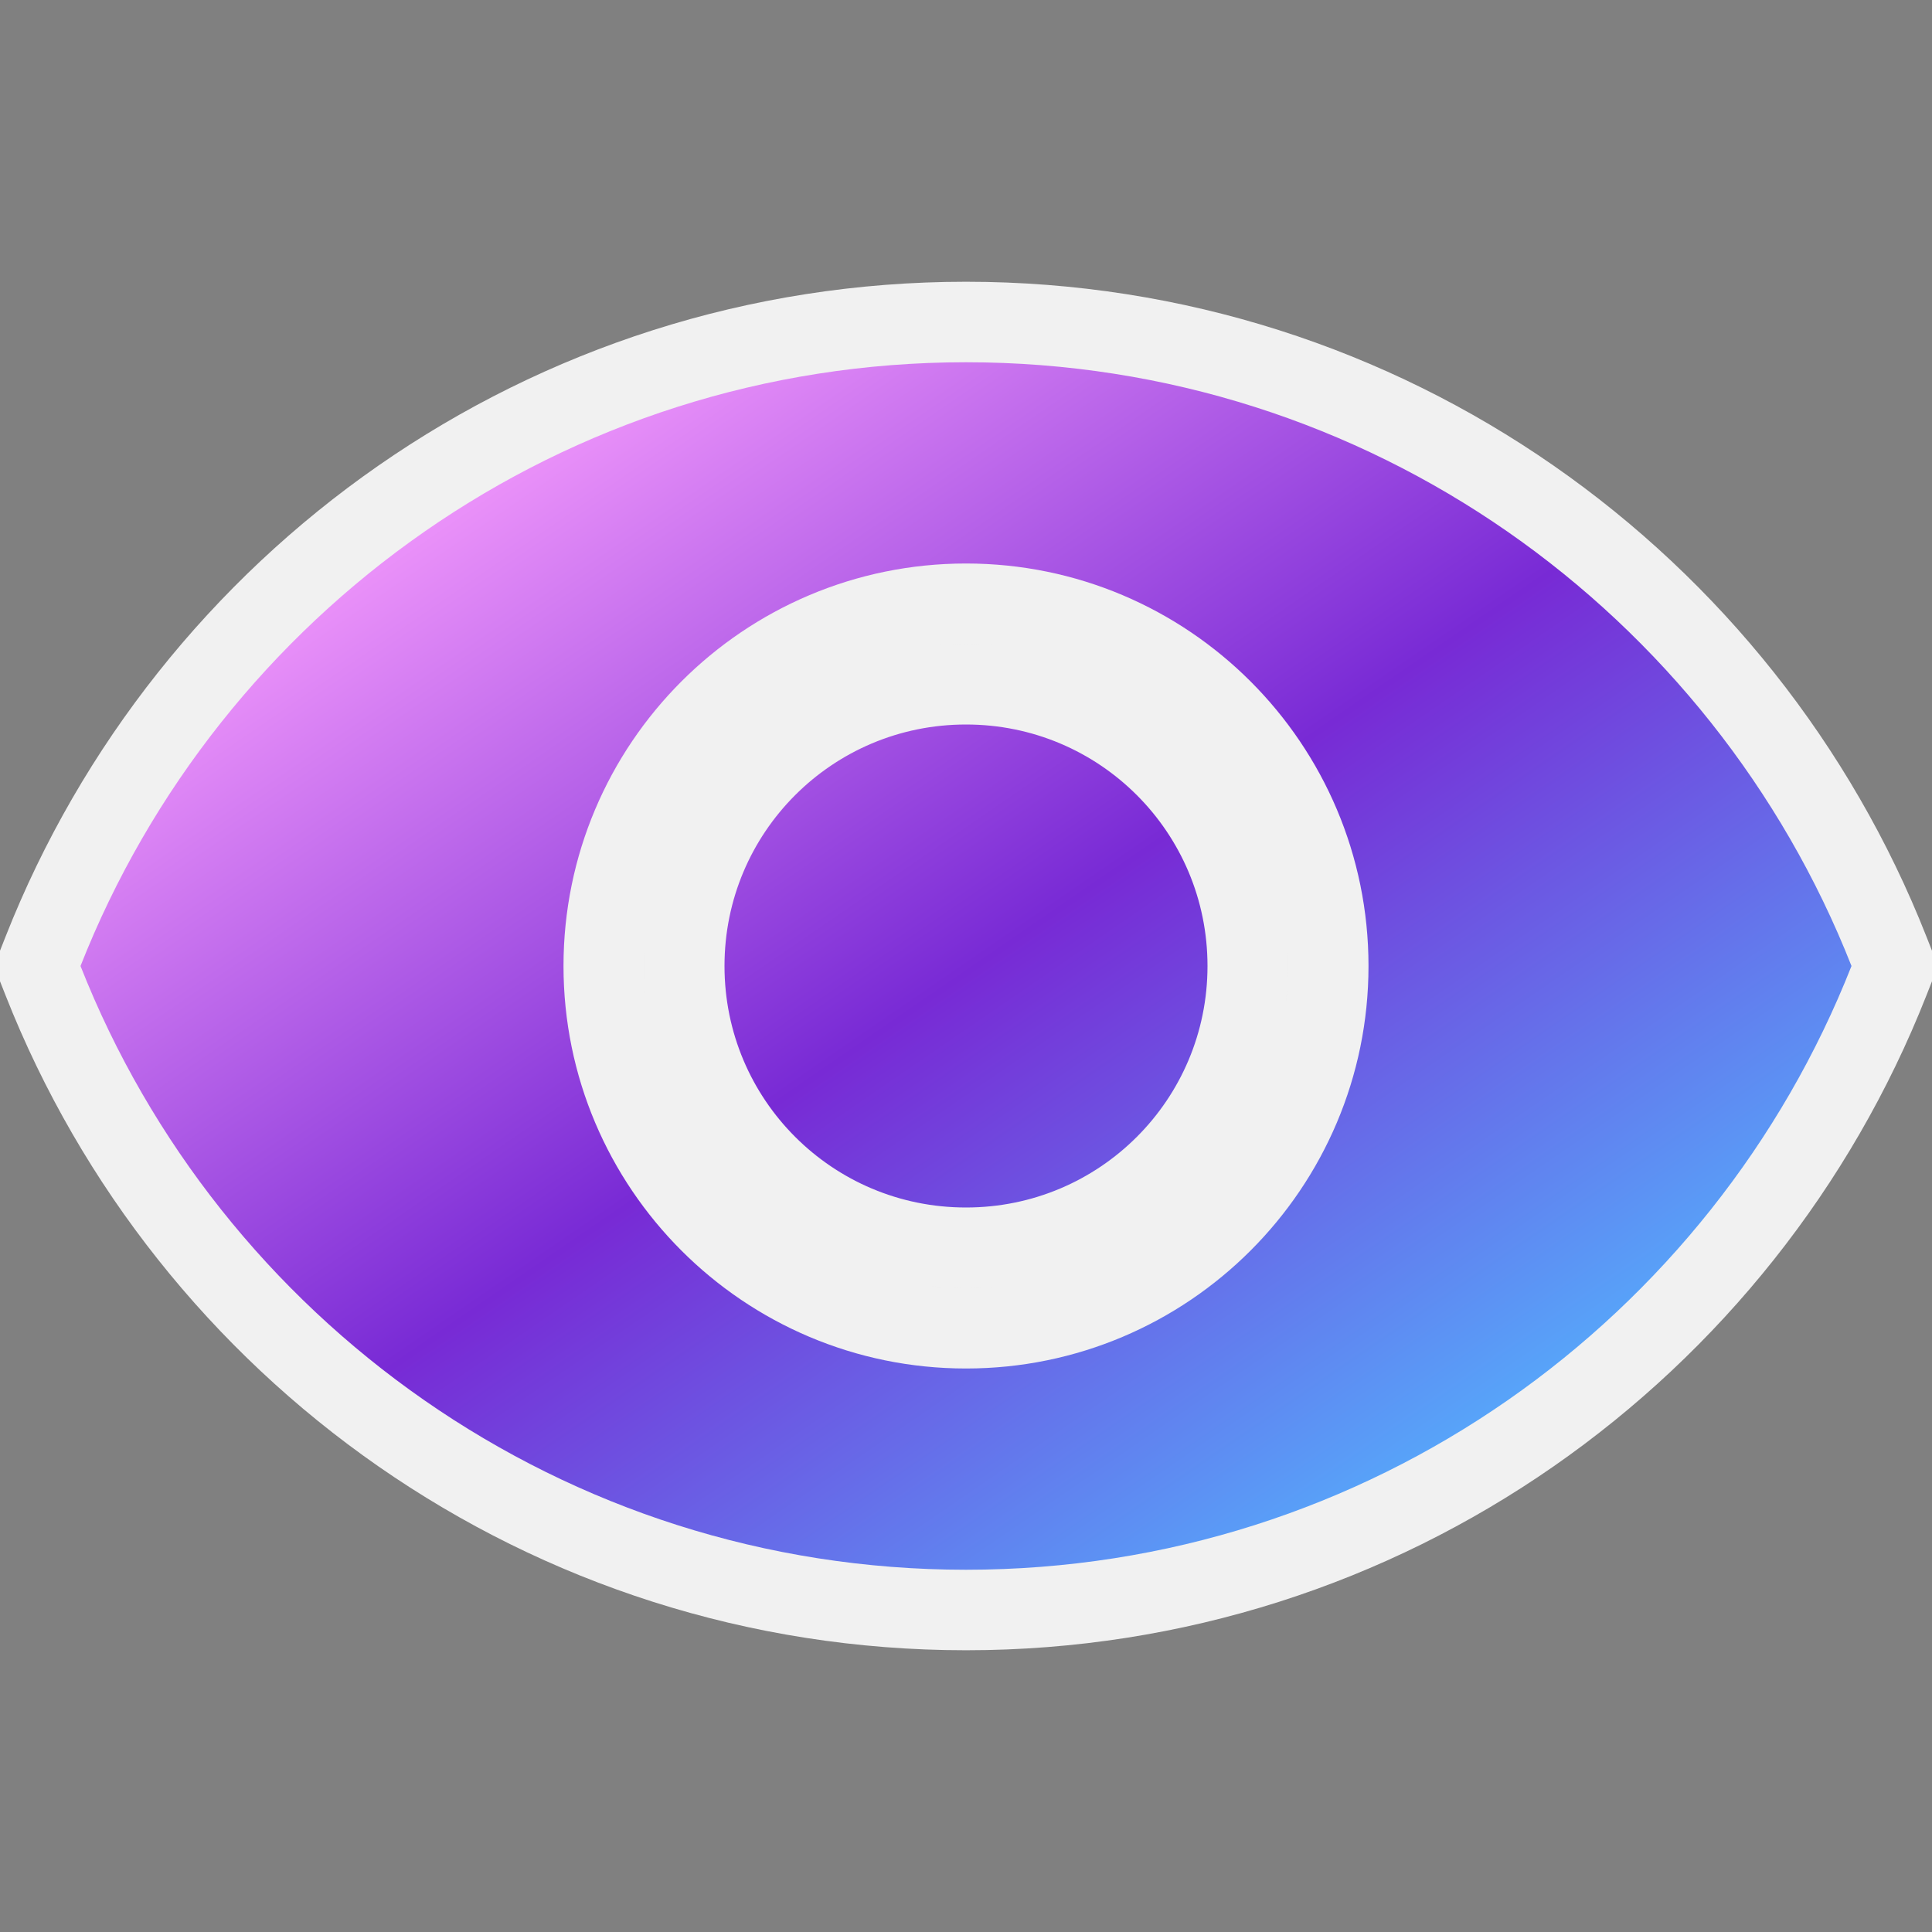 <svg width="18" height="18" viewBox="0 0 18 18" fill="none" xmlns="http://www.w3.org/2000/svg">
<rect x="0" y="0" width="18" height="18" fill="#808080" stroke="none"/>
<g clip-path="url(#clip0_680_215)">
<path d="M0.401 8.863L0.347 9L0.401 9.137C1.753 12.568 5.09 15 9 15C12.91 15 16.247 12.568 17.599 9.137L17.653 9L17.599 8.863C16.247 5.432 12.91 3 9 3C5.09 3 1.753 5.432 0.401 8.863ZM9 12.375C7.137 12.375 5.625 10.863 5.625 9C5.625 7.137 7.137 5.625 9 5.625C10.863 5.625 12.375 7.137 12.375 9C12.375 10.863 10.863 12.375 9 12.375ZM9 6.375C7.548 6.375 6.375 7.548 6.375 9C6.375 10.452 7.548 11.625 9 11.625C10.452 11.625 11.625 10.452 11.625 9C11.625 7.548 10.452 6.375 9 6.375Z" fill="black"/>
<path d="M0.401 8.863L0.347 9L0.401 9.137C1.753 12.568 5.09 15 9 15C12.91 15 16.247 12.568 17.599 9.137L17.653 9L17.599 8.863C16.247 5.432 12.91 3 9 3C5.09 3 1.753 5.432 0.401 8.863ZM9 12.375C7.137 12.375 5.625 10.863 5.625 9C5.625 7.137 7.137 5.625 9 5.625C10.863 5.625 12.375 7.137 12.375 9C12.375 10.863 10.863 12.375 9 12.375ZM9 6.375C7.548 6.375 6.375 7.548 6.375 9C6.375 10.452 7.548 11.625 9 11.625C10.452 11.625 11.625 10.452 11.625 9C11.625 7.548 10.452 6.375 9 6.375Z" fill="url(#paint0_linear_680_215)"/>
<path d="M0.401 8.863L0.347 9L0.401 9.137C1.753 12.568 5.09 15 9 15C12.91 15 16.247 12.568 17.599 9.137L17.653 9L17.599 8.863C16.247 5.432 12.91 3 9 3C5.09 3 1.753 5.432 0.401 8.863ZM9 12.375C7.137 12.375 5.625 10.863 5.625 9C5.625 7.137 7.137 5.625 9 5.625C10.863 5.625 12.375 7.137 12.375 9C12.375 10.863 10.863 12.375 9 12.375ZM9 6.375C7.548 6.375 6.375 7.548 6.375 9C6.375 10.452 7.548 11.625 9 11.625C10.452 11.625 11.625 10.452 11.625 9C11.625 7.548 10.452 6.375 9 6.375Z" stroke="#F1F1F1" stroke-width="0.75"/>
</g>
<defs>
<linearGradient id="paint0_linear_680_215" x1="2.575" y1="4.627" x2="10.754" y2="16.547" gradientUnits="userSpaceOnUse">
<stop stop-color="#FDA2FF"/>
<stop offset="0.505" stop-color="#782AD5"/>
<stop offset="1" stop-color="#52B8FF"/>
</linearGradient>
<clipPath id="clip0_680_215">
<rect width="18" height="18" fill="white"/>
</clipPath>
</defs>
</svg>
